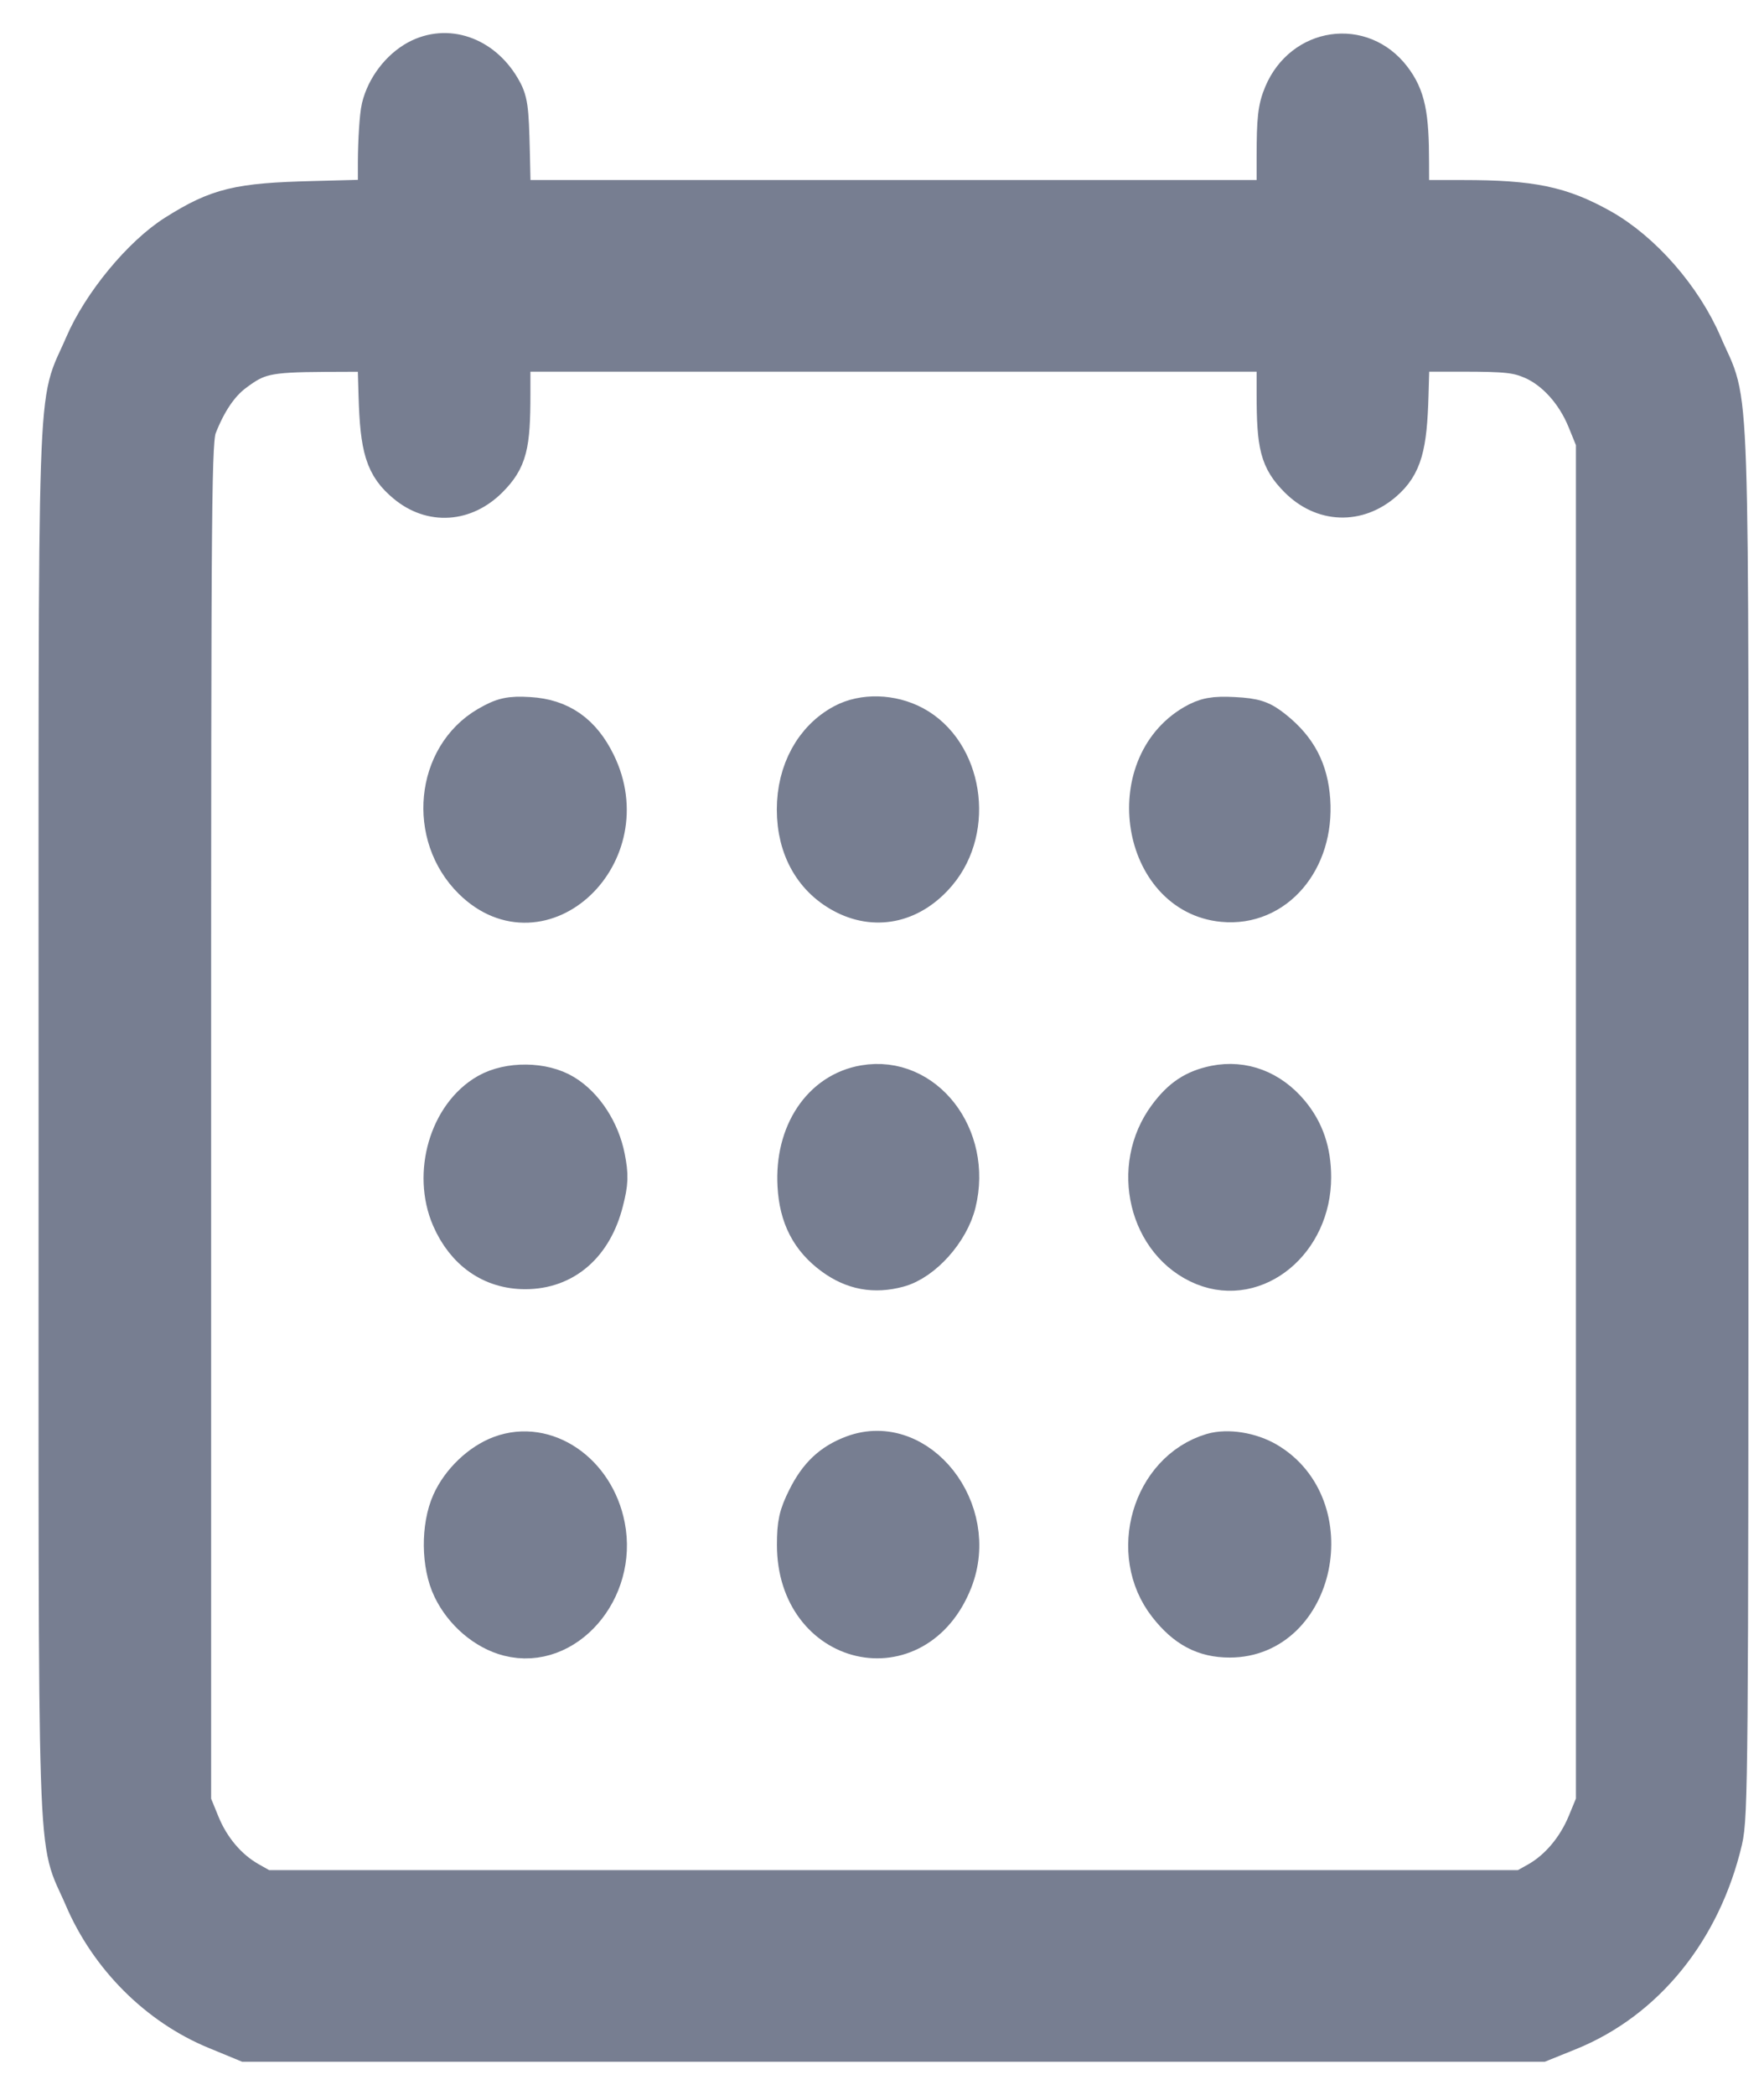 <svg width="16" height="19" viewBox="0 0 16 19" fill="none" xmlns="http://www.w3.org/2000/svg">
<mask id="path-1-outside-1_826_11400" maskUnits="userSpaceOnUse" x="-0.45" y="-0.5" width="17" height="20" fill="black">
<rect fill="white" x="-0.45" y="-0.5" width="17" height="20"/>
<path fill-rule="evenodd" clip-rule="evenodd" d="M3.797 0.56C3.646 0.642 3.52 0.807 3.478 0.981C3.461 1.053 3.447 1.273 3.446 1.469L3.446 1.826L2.841 1.842C2.164 1.859 1.987 1.902 1.607 2.141C1.302 2.333 0.942 2.77 0.784 3.138C0.529 3.736 0.55 3.113 0.55 10.175C0.55 17.225 0.53 16.618 0.779 17.199C1.007 17.735 1.449 18.177 1.972 18.391L2.236 18.5H8.104H13.973L14.218 18.401C14.907 18.122 15.415 17.494 15.605 16.687C15.655 16.473 15.659 16.056 15.659 10.175C15.659 3.111 15.68 3.736 15.424 3.136C15.243 2.714 14.879 2.296 14.509 2.089C14.15 1.888 13.887 1.833 13.27 1.833H12.763L12.762 1.473C12.762 1.044 12.729 0.887 12.606 0.726C12.341 0.378 11.834 0.452 11.661 0.863C11.609 0.986 11.598 1.08 11.598 1.422V1.833H8.107H4.616L4.606 1.382C4.596 0.973 4.589 0.919 4.522 0.807C4.354 0.526 4.052 0.423 3.797 0.56ZM3.452 3.585C3.466 4.066 3.512 4.215 3.698 4.369C3.921 4.555 4.205 4.536 4.417 4.323C4.581 4.157 4.611 4.042 4.611 3.577V3.171H8.104H11.598V3.577C11.598 4.042 11.628 4.157 11.792 4.323C12.008 4.541 12.306 4.552 12.536 4.35C12.698 4.208 12.744 4.05 12.757 3.585L12.769 3.171H13.255C13.669 3.171 13.766 3.182 13.909 3.243C14.119 3.334 14.308 3.541 14.413 3.799L14.494 3.998V10.175V16.353L14.414 16.547C14.318 16.779 14.153 16.974 13.961 17.083L13.82 17.162H8.104H2.389L2.247 17.082C2.051 16.971 1.889 16.781 1.795 16.549L1.715 16.353V10.175C1.715 4.307 1.718 3.991 1.77 3.857C1.858 3.632 1.971 3.465 2.104 3.364C2.324 3.197 2.417 3.176 2.945 3.173L3.44 3.171L3.452 3.585ZM4.436 6.603C3.97 6.874 3.902 7.572 4.303 7.966C4.909 8.562 5.779 7.734 5.387 6.934C5.257 6.668 5.071 6.538 4.798 6.522C4.627 6.512 4.571 6.525 4.436 6.603ZM7.66 6.582C7.402 6.72 7.246 7.005 7.246 7.342C7.246 7.689 7.403 7.961 7.682 8.099C7.963 8.237 8.263 8.164 8.484 7.902C8.819 7.506 8.711 6.832 8.277 6.599C8.082 6.495 7.835 6.488 7.66 6.582ZM10.839 6.587C10.192 6.965 10.375 8.094 11.095 8.162C11.551 8.206 11.903 7.794 11.866 7.26C11.847 6.994 11.749 6.807 11.542 6.64C11.431 6.55 11.377 6.532 11.19 6.522C11.012 6.513 10.945 6.526 10.839 6.587ZM7.844 9.86C7.469 9.924 7.226 10.289 7.252 10.751C7.267 11.028 7.368 11.223 7.574 11.373C7.749 11.5 7.931 11.534 8.142 11.477C8.355 11.42 8.594 11.153 8.654 10.904C8.797 10.319 8.371 9.769 7.844 9.86ZM11.026 9.863C10.846 9.9 10.732 9.975 10.61 10.139C10.275 10.588 10.437 11.263 10.927 11.462C11.385 11.647 11.874 11.243 11.874 10.678C11.874 10.45 11.812 10.268 11.681 10.111C11.507 9.903 11.271 9.814 11.026 9.863ZM4.434 9.933C4.092 10.127 3.942 10.645 4.112 11.038C4.239 11.33 4.472 11.493 4.764 11.493C5.107 11.493 5.36 11.273 5.456 10.891C5.499 10.723 5.501 10.662 5.47 10.503C5.424 10.268 5.281 10.048 5.104 9.941C4.922 9.83 4.621 9.827 4.434 9.933ZM4.55 13.22C4.372 13.286 4.197 13.453 4.114 13.637C4.018 13.851 4.021 14.19 4.122 14.398C4.221 14.604 4.416 14.771 4.62 14.823C5.115 14.95 5.581 14.415 5.47 13.847C5.377 13.37 4.943 13.074 4.55 13.22ZM7.747 13.216C7.558 13.287 7.439 13.399 7.338 13.602C7.263 13.752 7.247 13.823 7.247 14.012C7.247 14.922 8.294 15.163 8.623 14.329C8.868 13.708 8.314 13.005 7.747 13.216ZM11.001 13.198C10.464 13.359 10.252 14.09 10.61 14.545C10.769 14.748 10.931 14.834 11.154 14.834C11.912 14.834 12.155 13.671 11.479 13.275C11.335 13.191 11.135 13.159 11.001 13.198Z"/>
</mask>
<path fill-rule="evenodd" clip-rule="evenodd" d="M3.797 0.56C3.646 0.642 3.52 0.807 3.478 0.981C3.461 1.053 3.447 1.273 3.446 1.469L3.446 1.826L2.841 1.842C2.164 1.859 1.987 1.902 1.607 2.141C1.302 2.333 0.942 2.77 0.784 3.138C0.529 3.736 0.55 3.113 0.55 10.175C0.55 17.225 0.53 16.618 0.779 17.199C1.007 17.735 1.449 18.177 1.972 18.391L2.236 18.5H8.104H13.973L14.218 18.401C14.907 18.122 15.415 17.494 15.605 16.687C15.655 16.473 15.659 16.056 15.659 10.175C15.659 3.111 15.68 3.736 15.424 3.136C15.243 2.714 14.879 2.296 14.509 2.089C14.15 1.888 13.887 1.833 13.27 1.833H12.763L12.762 1.473C12.762 1.044 12.729 0.887 12.606 0.726C12.341 0.378 11.834 0.452 11.661 0.863C11.609 0.986 11.598 1.08 11.598 1.422V1.833H8.107H4.616L4.606 1.382C4.596 0.973 4.589 0.919 4.522 0.807C4.354 0.526 4.052 0.423 3.797 0.56ZM3.452 3.585C3.466 4.066 3.512 4.215 3.698 4.369C3.921 4.555 4.205 4.536 4.417 4.323C4.581 4.157 4.611 4.042 4.611 3.577V3.171H8.104H11.598V3.577C11.598 4.042 11.628 4.157 11.792 4.323C12.008 4.541 12.306 4.552 12.536 4.35C12.698 4.208 12.744 4.05 12.757 3.585L12.769 3.171H13.255C13.669 3.171 13.766 3.182 13.909 3.243C14.119 3.334 14.308 3.541 14.413 3.799L14.494 3.998V10.175V16.353L14.414 16.547C14.318 16.779 14.153 16.974 13.961 17.083L13.82 17.162H8.104H2.389L2.247 17.082C2.051 16.971 1.889 16.781 1.795 16.549L1.715 16.353V10.175C1.715 4.307 1.718 3.991 1.77 3.857C1.858 3.632 1.971 3.465 2.104 3.364C2.324 3.197 2.417 3.176 2.945 3.173L3.44 3.171L3.452 3.585ZM4.436 6.603C3.97 6.874 3.902 7.572 4.303 7.966C4.909 8.562 5.779 7.734 5.387 6.934C5.257 6.668 5.071 6.538 4.798 6.522C4.627 6.512 4.571 6.525 4.436 6.603ZM7.66 6.582C7.402 6.72 7.246 7.005 7.246 7.342C7.246 7.689 7.403 7.961 7.682 8.099C7.963 8.237 8.263 8.164 8.484 7.902C8.819 7.506 8.711 6.832 8.277 6.599C8.082 6.495 7.835 6.488 7.66 6.582ZM10.839 6.587C10.192 6.965 10.375 8.094 11.095 8.162C11.551 8.206 11.903 7.794 11.866 7.26C11.847 6.994 11.749 6.807 11.542 6.64C11.431 6.55 11.377 6.532 11.19 6.522C11.012 6.513 10.945 6.526 10.839 6.587ZM7.844 9.86C7.469 9.924 7.226 10.289 7.252 10.751C7.267 11.028 7.368 11.223 7.574 11.373C7.749 11.5 7.931 11.534 8.142 11.477C8.355 11.42 8.594 11.153 8.654 10.904C8.797 10.319 8.371 9.769 7.844 9.86ZM11.026 9.863C10.846 9.9 10.732 9.975 10.61 10.139C10.275 10.588 10.437 11.263 10.927 11.462C11.385 11.647 11.874 11.243 11.874 10.678C11.874 10.45 11.812 10.268 11.681 10.111C11.507 9.903 11.271 9.814 11.026 9.863ZM4.434 9.933C4.092 10.127 3.942 10.645 4.112 11.038C4.239 11.33 4.472 11.493 4.764 11.493C5.107 11.493 5.36 11.273 5.456 10.891C5.499 10.723 5.501 10.662 5.47 10.503C5.424 10.268 5.281 10.048 5.104 9.941C4.922 9.83 4.621 9.827 4.434 9.933ZM4.55 13.22C4.372 13.286 4.197 13.453 4.114 13.637C4.018 13.851 4.021 14.19 4.122 14.398C4.221 14.604 4.416 14.771 4.62 14.823C5.115 14.95 5.581 14.415 5.47 13.847C5.377 13.37 4.943 13.074 4.55 13.22ZM7.747 13.216C7.558 13.287 7.439 13.399 7.338 13.602C7.263 13.752 7.247 13.823 7.247 14.012C7.247 14.922 8.294 15.163 8.623 14.329C8.868 13.708 8.314 13.005 7.747 13.216ZM11.001 13.198C10.464 13.359 10.252 14.09 10.61 14.545C10.769 14.748 10.931 14.834 11.154 14.834C11.912 14.834 12.155 13.671 11.479 13.275C11.335 13.191 11.135 13.159 11.001 13.198Z" fill="#777E91"/>
<path fill-rule="evenodd" clip-rule="evenodd" d="M3.797 0.56C3.646 0.642 3.52 0.807 3.478 0.981C3.461 1.053 3.447 1.273 3.446 1.469L3.446 1.826L2.841 1.842C2.164 1.859 1.987 1.902 1.607 2.141C1.302 2.333 0.942 2.77 0.784 3.138C0.529 3.736 0.55 3.113 0.55 10.175C0.55 17.225 0.53 16.618 0.779 17.199C1.007 17.735 1.449 18.177 1.972 18.391L2.236 18.5H8.104H13.973L14.218 18.401C14.907 18.122 15.415 17.494 15.605 16.687C15.655 16.473 15.659 16.056 15.659 10.175C15.659 3.111 15.68 3.736 15.424 3.136C15.243 2.714 14.879 2.296 14.509 2.089C14.15 1.888 13.887 1.833 13.27 1.833H12.763L12.762 1.473C12.762 1.044 12.729 0.887 12.606 0.726C12.341 0.378 11.834 0.452 11.661 0.863C11.609 0.986 11.598 1.08 11.598 1.422V1.833H8.107H4.616L4.606 1.382C4.596 0.973 4.589 0.919 4.522 0.807C4.354 0.526 4.052 0.423 3.797 0.56ZM3.452 3.585C3.466 4.066 3.512 4.215 3.698 4.369C3.921 4.555 4.205 4.536 4.417 4.323C4.581 4.157 4.611 4.042 4.611 3.577V3.171H8.104H11.598V3.577C11.598 4.042 11.628 4.157 11.792 4.323C12.008 4.541 12.306 4.552 12.536 4.35C12.698 4.208 12.744 4.05 12.757 3.585L12.769 3.171H13.255C13.669 3.171 13.766 3.182 13.909 3.243C14.119 3.334 14.308 3.541 14.413 3.799L14.494 3.998V10.175V16.353L14.414 16.547C14.318 16.779 14.153 16.974 13.961 17.083L13.82 17.162H8.104H2.389L2.247 17.082C2.051 16.971 1.889 16.781 1.795 16.549L1.715 16.353V10.175C1.715 4.307 1.718 3.991 1.77 3.857C1.858 3.632 1.971 3.465 2.104 3.364C2.324 3.197 2.417 3.176 2.945 3.173L3.44 3.171L3.452 3.585ZM4.436 6.603C3.97 6.874 3.902 7.572 4.303 7.966C4.909 8.562 5.779 7.734 5.387 6.934C5.257 6.668 5.071 6.538 4.798 6.522C4.627 6.512 4.571 6.525 4.436 6.603ZM7.66 6.582C7.402 6.72 7.246 7.005 7.246 7.342C7.246 7.689 7.403 7.961 7.682 8.099C7.963 8.237 8.263 8.164 8.484 7.902C8.819 7.506 8.711 6.832 8.277 6.599C8.082 6.495 7.835 6.488 7.66 6.582ZM10.839 6.587C10.192 6.965 10.375 8.094 11.095 8.162C11.551 8.206 11.903 7.794 11.866 7.26C11.847 6.994 11.749 6.807 11.542 6.64C11.431 6.55 11.377 6.532 11.19 6.522C11.012 6.513 10.945 6.526 10.839 6.587ZM7.844 9.86C7.469 9.924 7.226 10.289 7.252 10.751C7.267 11.028 7.368 11.223 7.574 11.373C7.749 11.5 7.931 11.534 8.142 11.477C8.355 11.42 8.594 11.153 8.654 10.904C8.797 10.319 8.371 9.769 7.844 9.86ZM11.026 9.863C10.846 9.9 10.732 9.975 10.61 10.139C10.275 10.588 10.437 11.263 10.927 11.462C11.385 11.647 11.874 11.243 11.874 10.678C11.874 10.45 11.812 10.268 11.681 10.111C11.507 9.903 11.271 9.814 11.026 9.863ZM4.434 9.933C4.092 10.127 3.942 10.645 4.112 11.038C4.239 11.33 4.472 11.493 4.764 11.493C5.107 11.493 5.36 11.273 5.456 10.891C5.499 10.723 5.501 10.662 5.47 10.503C5.424 10.268 5.281 10.048 5.104 9.941C4.922 9.83 4.621 9.827 4.434 9.933ZM4.55 13.22C4.372 13.286 4.197 13.453 4.114 13.637C4.018 13.851 4.021 14.19 4.122 14.398C4.221 14.604 4.416 14.771 4.62 14.823C5.115 14.95 5.581 14.415 5.47 13.847C5.377 13.37 4.943 13.074 4.55 13.22ZM7.747 13.216C7.558 13.287 7.439 13.399 7.338 13.602C7.263 13.752 7.247 13.823 7.247 14.012C7.247 14.922 8.294 15.163 8.623 14.329C8.868 13.708 8.314 13.005 7.747 13.216ZM11.001 13.198C10.464 13.359 10.252 14.09 10.61 14.545C10.769 14.748 10.931 14.834 11.154 14.834C11.912 14.834 12.155 13.671 11.479 13.275C11.335 13.191 11.135 13.159 11.001 13.198Z" stroke="#777E91" stroke-width="0.4" mask="url(#path-1-outside-1_826_11400)"/>
</svg>
